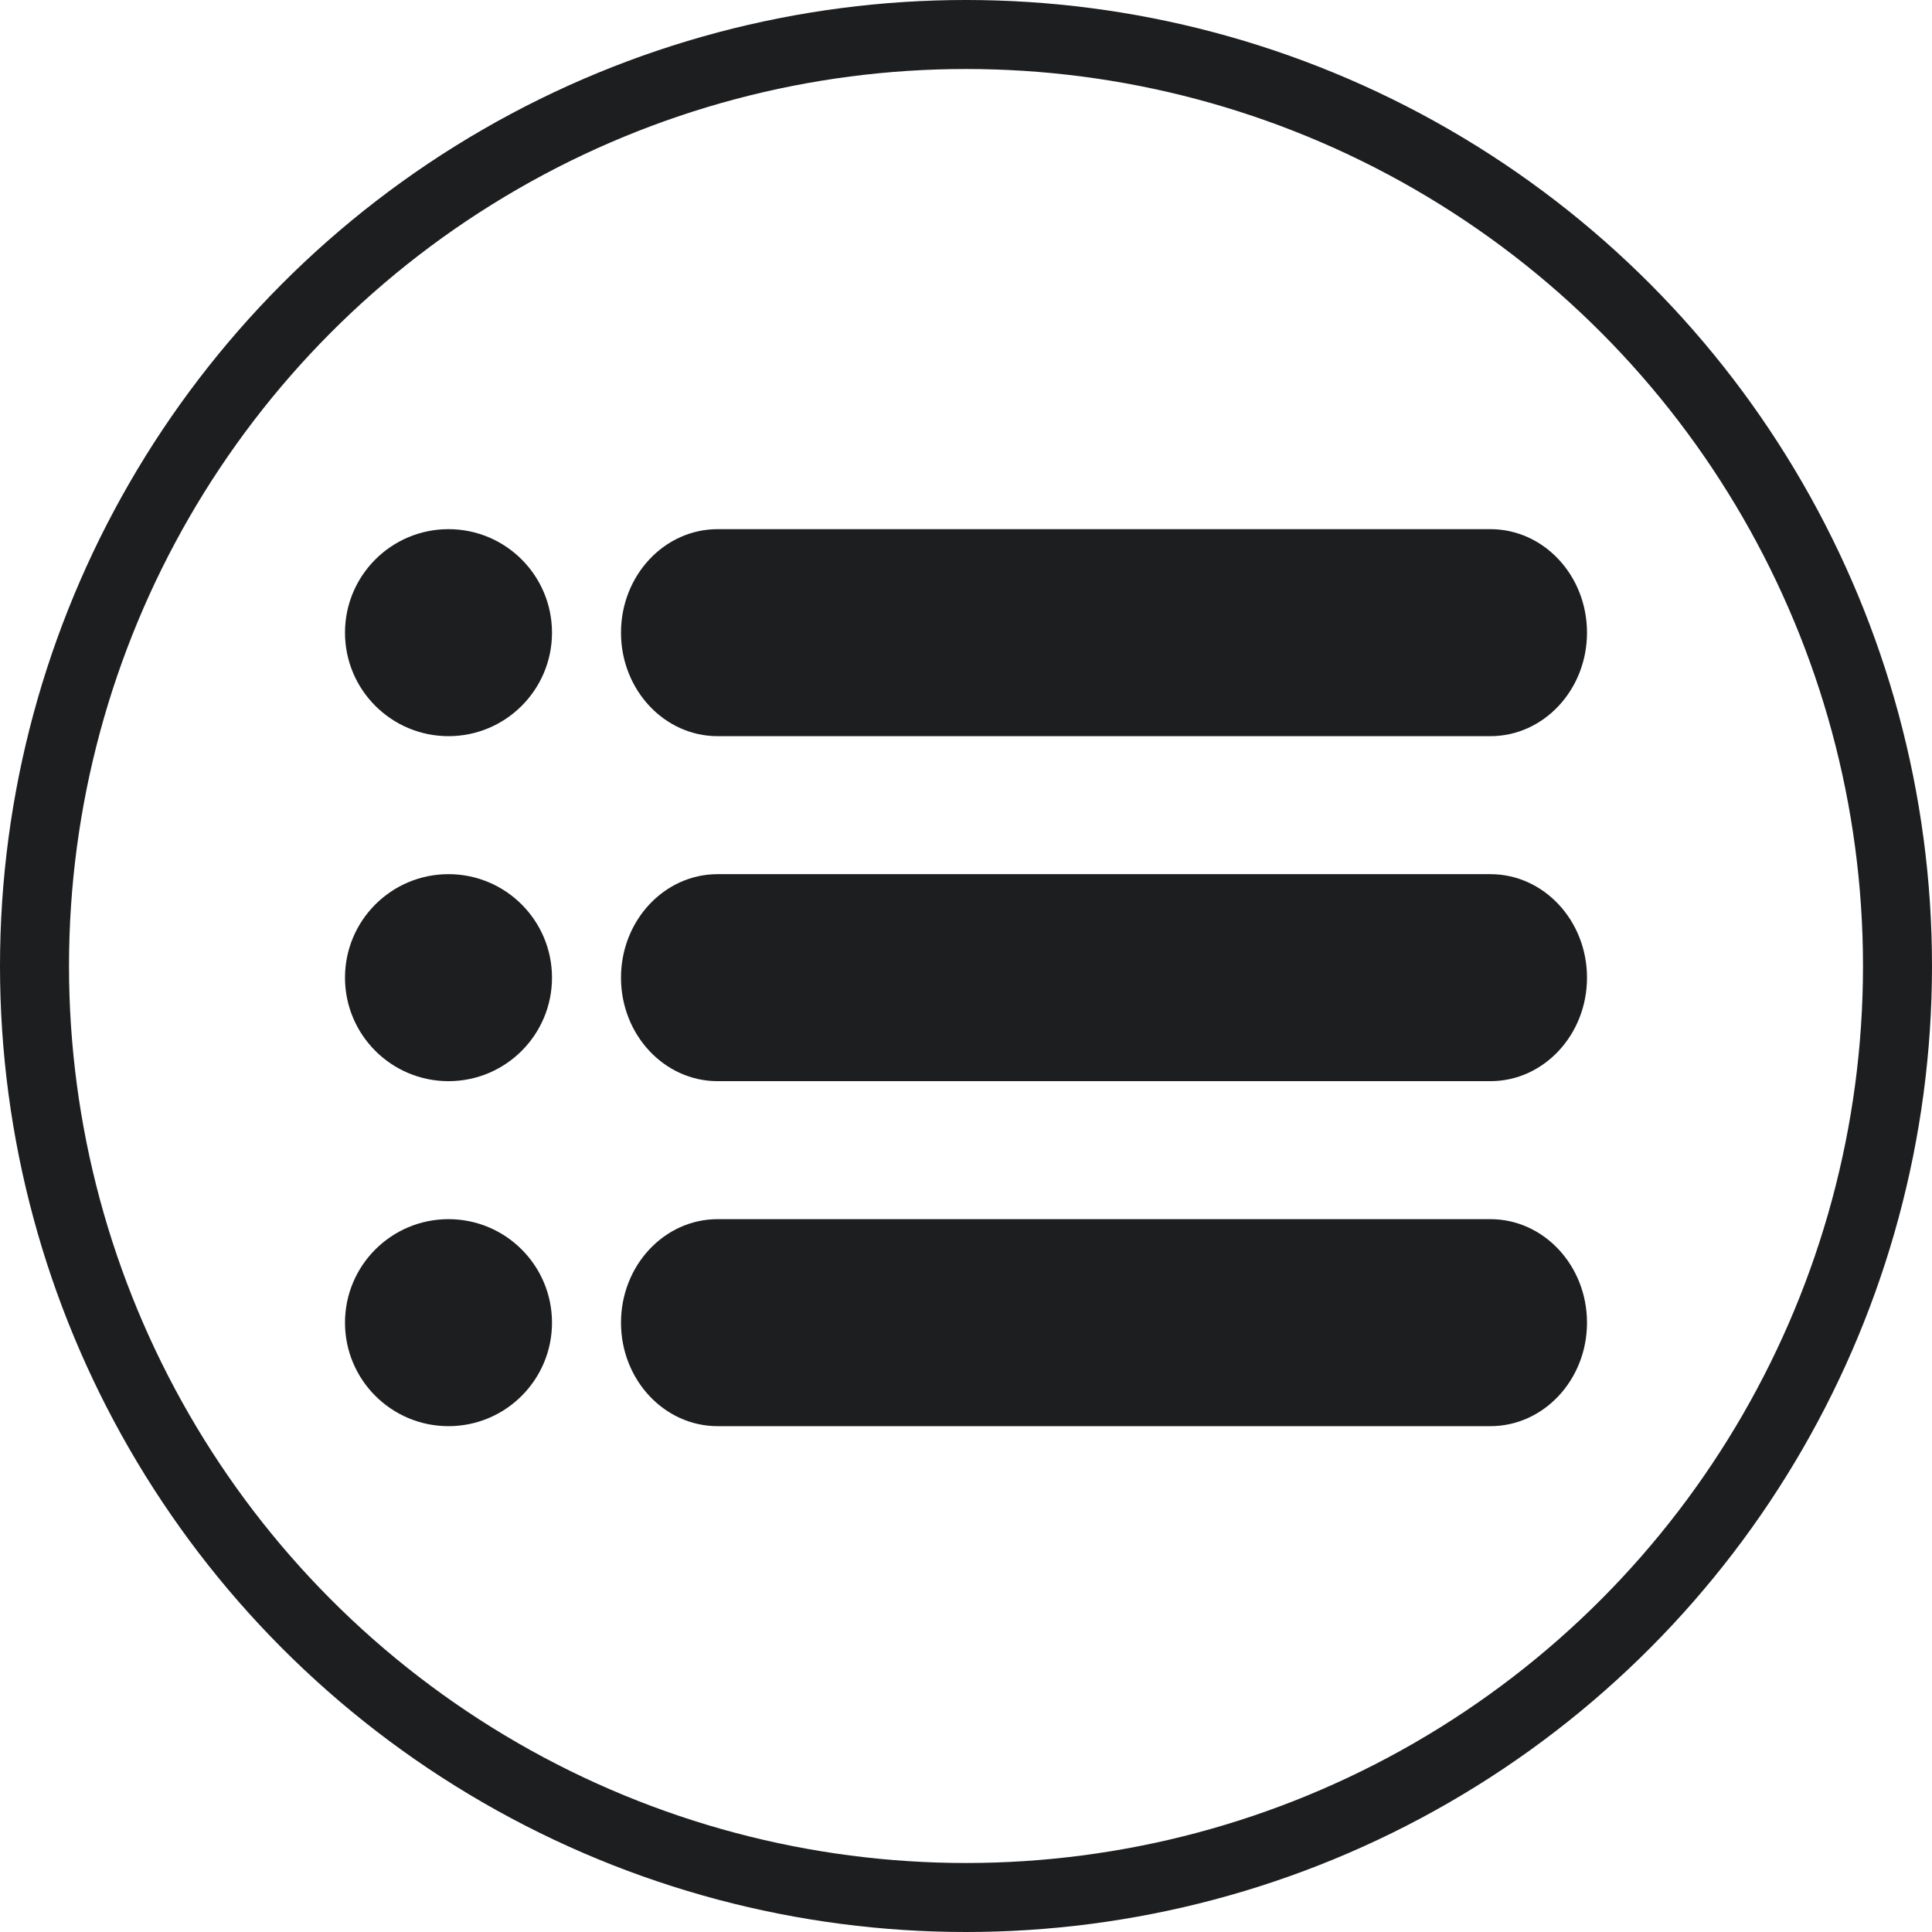 <?xml version="1.0" encoding="UTF-8"?>
<svg width="28px" height="28px" viewBox="0 0 28 28" version="1.1" xmlns="http://www.w3.org/2000/svg" xmlns:xlink="http://www.w3.org/1999/xlink">
    <g id="tabs-icon-list-icon" stroke="none" stroke-width="1" fill="none" fill-rule="evenodd">
        <g id="tabs-icon-list">
            <circle id="Oval" stroke="#1D1E20" cx="14" cy="14" r="13.5"></circle>
            <path d="M21.6,17.669 L10.4,17.669 C9.627,17.669 9,18.341 9,19.169 C9,19.997 9.627,20.669 10.4,20.669 L21.6,20.669 C22.373,20.669 23,19.997 23,19.169 C23,18.341 22.373,17.669 21.6,17.669 Z" id="Path" fill="#1D1E20" fill-rule="nonzero"></path>
            <path d="M21.6,12.669 L10.4,12.669 C9.627,12.669 9,13.341 9,14.169 C9,14.997 9.627,15.669 10.4,15.669 L21.6,15.669 C22.373,15.669 23,14.997 23,14.169 C23,13.341 22.373,12.669 21.6,12.669 Z" id="Path" fill="#1D1E20" fill-rule="nonzero"></path>
            <path d="M10.4,10.669 L21.6,10.669 C22.373,10.669 23,9.997 23,9.169 C23,8.34 22.373,7.669 21.6,7.669 L10.4,7.669 C9.627,7.669 9,8.341 9,9.169 C9,9.997 9.627,10.669 10.4,10.669 Z" id="Path" fill="#1D1E20" fill-rule="nonzero"></path>
            <circle id="Oval" fill="#1D1E20" fill-rule="nonzero" cx="6.5" cy="9.169" r="1.5"></circle>
            <circle id="Oval" fill="#1D1E20" fill-rule="nonzero" cx="6.5" cy="14.169" r="1.5"></circle>
            <circle id="Oval" fill="#1D1E20" fill-rule="nonzero" cx="6.5" cy="19.169" r="1.5"></circle>
        </g>
    </g>
</svg>